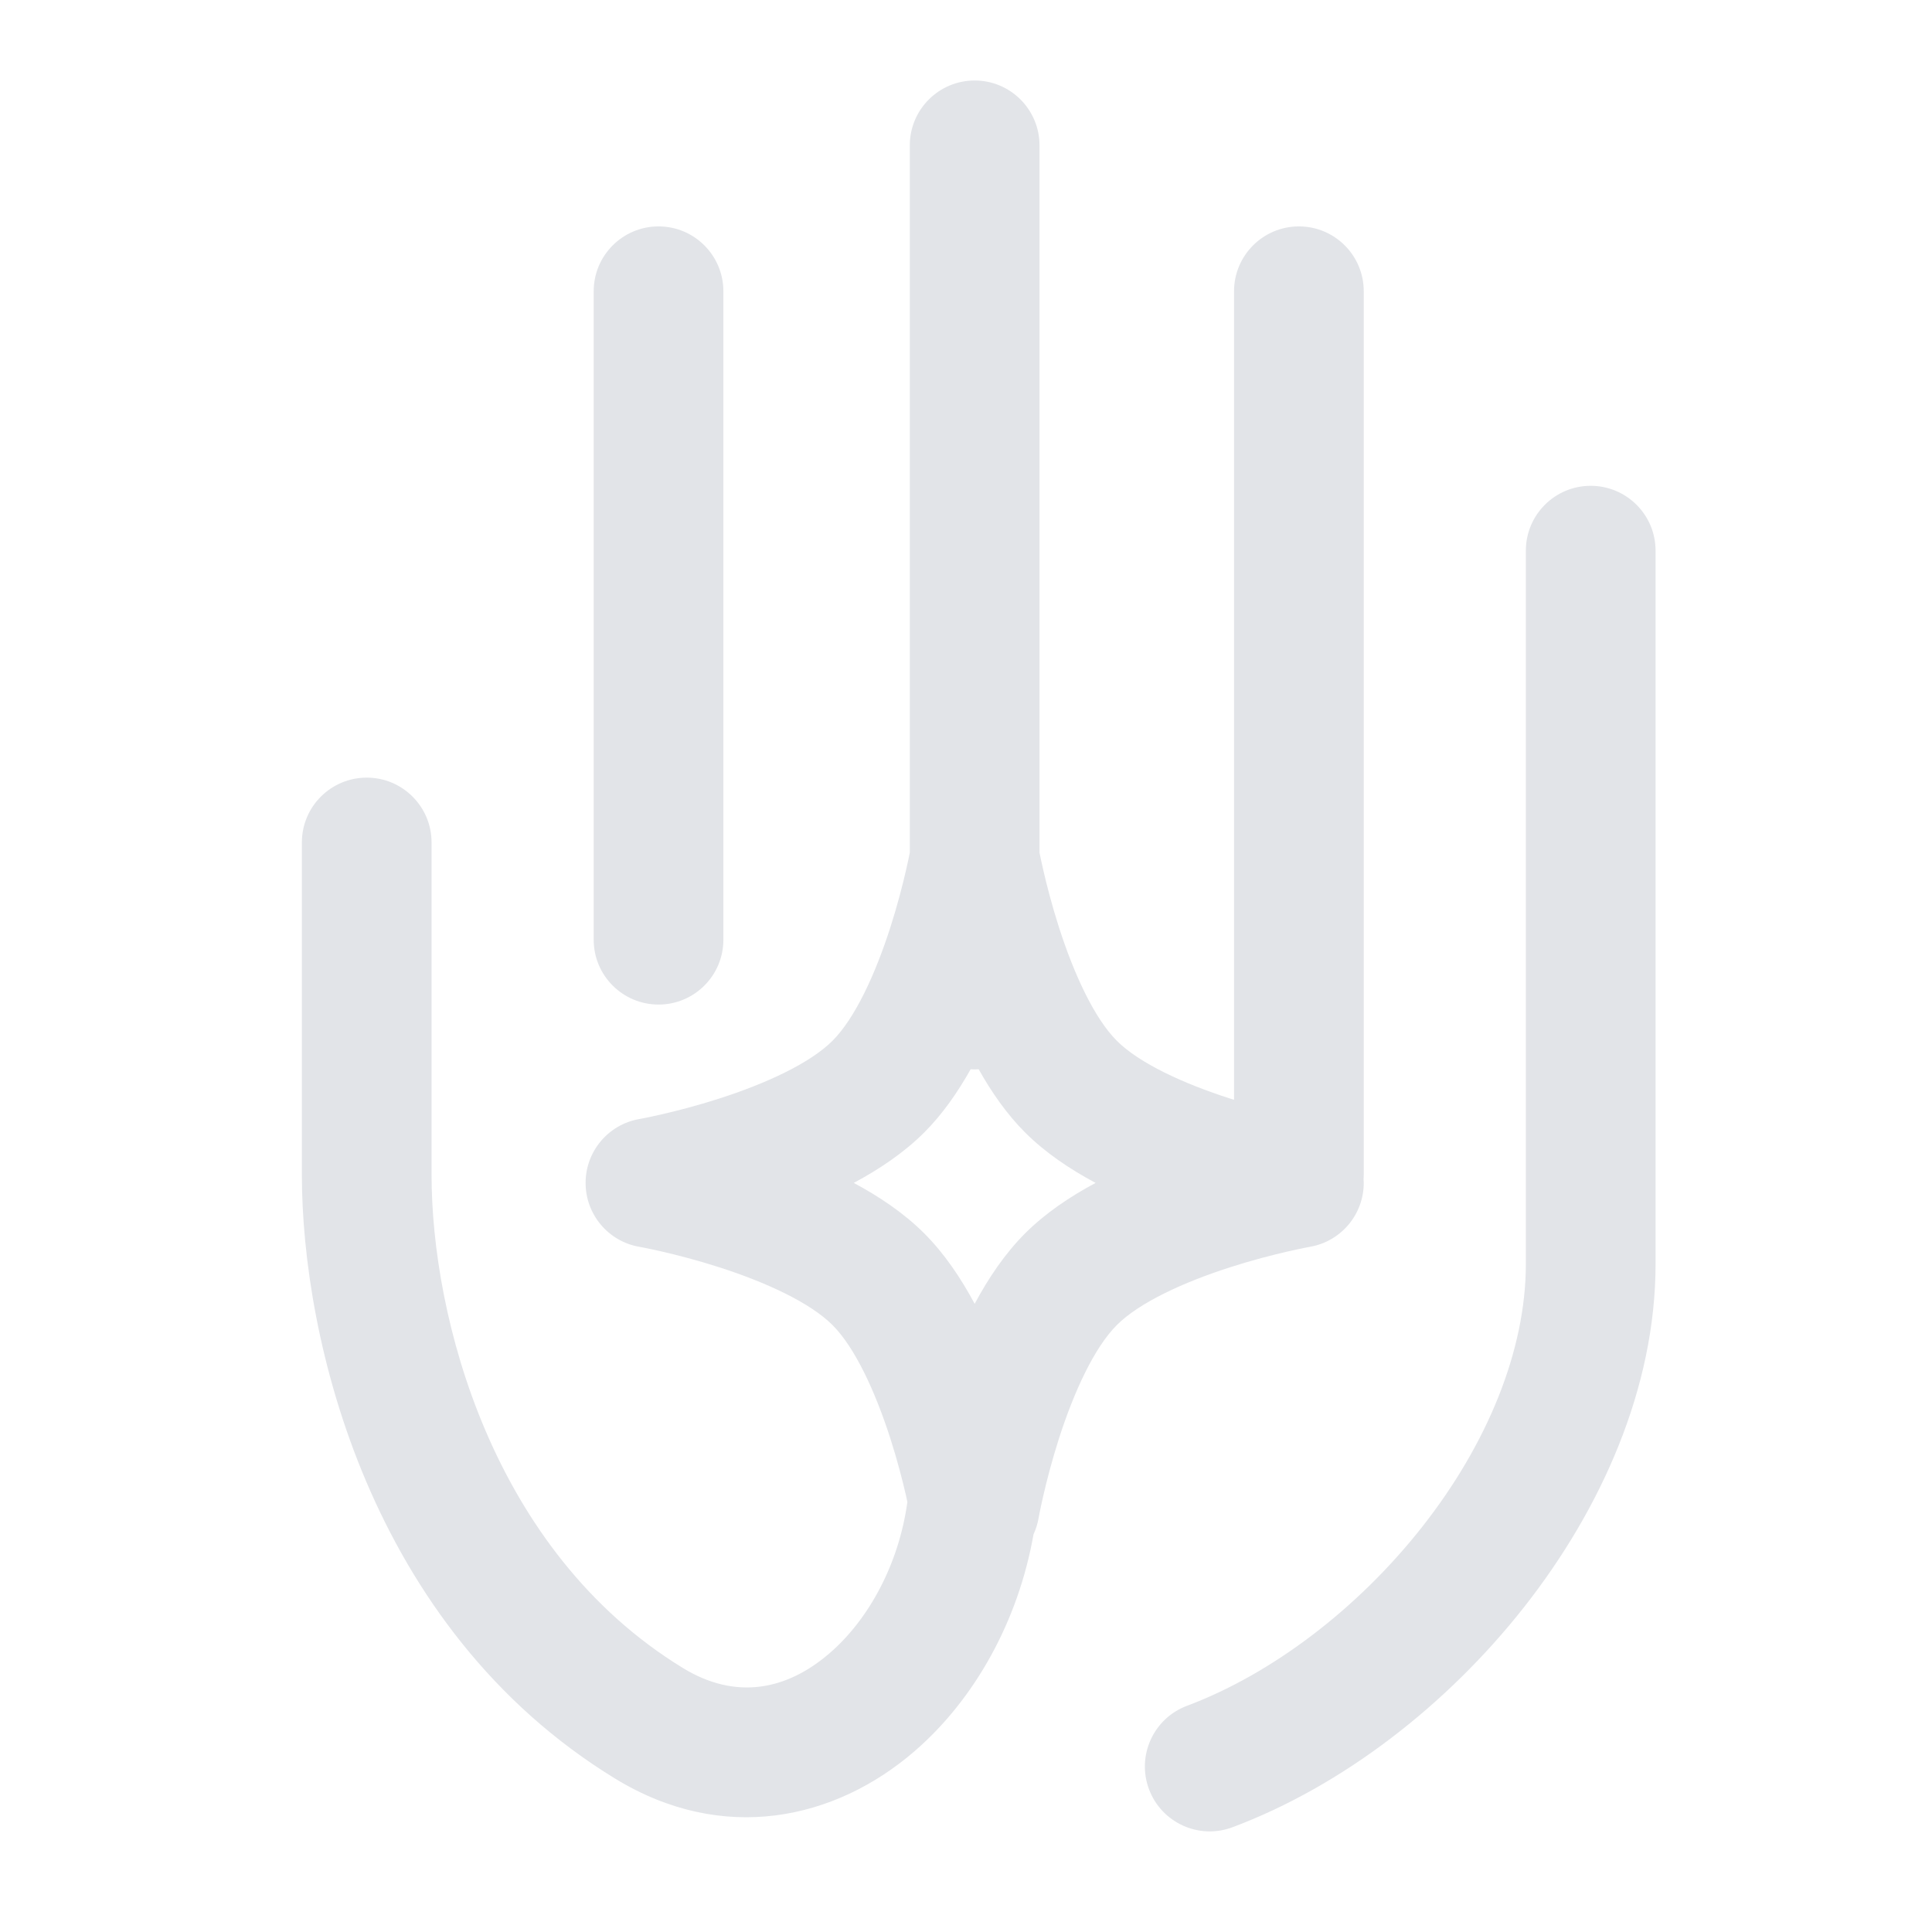 <svg width="96" height="96" viewBox="0 0 96 96" fill="none" xmlns="http://www.w3.org/2000/svg">
<path d="M79.041 24.14C80.82 24.14 82.264 25.582 82.264 27.361V62.806C82.264 68.964 79.563 74.983 75.734 79.852C71.897 84.73 66.701 88.748 61.242 90.795C59.576 91.42 57.719 90.575 57.094 88.909C56.469 87.243 57.313 85.386 58.98 84.761C63.187 83.183 67.457 79.951 70.669 75.867C73.888 71.774 75.819 67.119 75.819 62.806V27.361C75.819 25.582 77.262 24.14 79.041 24.14ZM48.431 4C50.21 4 51.652 5.443 51.652 7.223V42.364C51.654 42.371 51.655 42.378 51.656 42.385C51.695 42.581 51.757 42.873 51.841 43.237C52.009 43.97 52.267 44.977 52.618 46.074C53.37 48.419 54.38 50.601 55.494 51.715C56.608 52.829 58.79 53.839 61.135 54.591C61.196 54.611 61.258 54.627 61.319 54.647V14.473C61.319 12.693 62.762 11.25 64.542 11.25C66.322 11.25 67.764 12.693 67.764 14.473V58.375C67.764 58.449 67.76 58.521 67.755 58.594C67.758 58.655 67.764 58.716 67.764 58.778C67.764 60.343 66.638 61.682 65.097 61.952C65.095 61.952 65.094 61.953 65.092 61.953C65.083 61.955 65.066 61.958 65.043 61.962C64.996 61.971 64.922 61.985 64.824 62.005C64.628 62.044 64.336 62.105 63.972 62.188C63.239 62.357 62.232 62.614 61.135 62.966C58.79 63.718 56.608 64.728 55.494 65.842C54.38 66.956 53.37 69.139 52.618 71.483C52.267 72.58 52.009 73.588 51.841 74.32C51.757 74.684 51.695 74.977 51.656 75.173C51.637 75.271 51.623 75.345 51.614 75.392C51.61 75.415 51.607 75.431 51.605 75.44L51.605 75.445C51.555 75.725 51.47 75.992 51.355 76.24C50.602 80.519 48.456 84.417 45.435 87.024C41.505 90.414 35.941 91.664 30.569 88.38C18.331 80.896 15 66.484 15 58.375V41.861C15 40.082 16.443 38.64 18.223 38.64C20.002 38.64 21.444 40.082 21.444 41.861V58.375C21.444 65.403 24.425 77.069 33.932 82.882C36.531 84.471 39.057 84.015 41.225 82.144C43.162 80.473 44.663 77.725 45.087 74.633C45.066 74.536 45.046 74.431 45.02 74.32C44.852 73.588 44.595 72.58 44.243 71.483C43.491 69.139 42.481 66.956 41.367 65.842C40.253 64.728 38.07 63.718 35.726 62.966C34.629 62.614 33.621 62.357 32.889 62.188C32.525 62.105 32.232 62.044 32.036 62.005C31.938 61.985 31.864 61.971 31.817 61.962C31.794 61.958 31.778 61.955 31.769 61.953C31.767 61.953 31.765 61.952 31.764 61.952V61.953C30.222 61.683 29.098 60.343 29.098 58.778C29.098 57.214 30.222 55.875 31.764 55.605C31.765 55.604 31.767 55.604 31.769 55.603C31.778 55.602 31.794 55.599 31.817 55.595C31.864 55.586 31.938 55.572 32.036 55.553C32.232 55.514 32.524 55.452 32.889 55.368C33.621 55.2 34.629 54.943 35.726 54.591C38.07 53.839 40.253 52.829 41.367 51.715C42.481 50.6 43.492 48.419 44.243 46.074C44.595 44.977 44.852 43.97 45.02 43.237C45.104 42.873 45.165 42.581 45.204 42.385C45.206 42.378 45.207 42.371 45.208 42.364V7.223C45.208 5.443 46.651 4 48.431 4ZM48.63 53.132C48.564 53.136 48.498 53.139 48.431 53.139C48.363 53.139 48.296 53.136 48.23 53.132C47.589 54.275 46.828 55.369 45.924 56.273C44.925 57.271 43.696 58.098 42.423 58.778C43.696 59.459 44.925 60.286 45.924 61.285C46.923 62.284 47.75 63.513 48.431 64.786C49.111 63.513 49.938 62.284 50.937 61.285C51.936 60.286 53.166 59.459 54.44 58.778C53.166 58.098 51.936 57.272 50.937 56.273C50.032 55.368 49.271 54.275 48.63 53.132ZM32.723 11.25C34.502 11.25 35.944 12.693 35.944 14.473V46.694C35.944 48.474 34.502 49.916 32.723 49.916C30.943 49.916 29.5 48.474 29.5 46.694V14.473C29.5 12.693 30.943 11.25 32.723 11.25Z" fill="#E2E4E8"/>
</svg>
